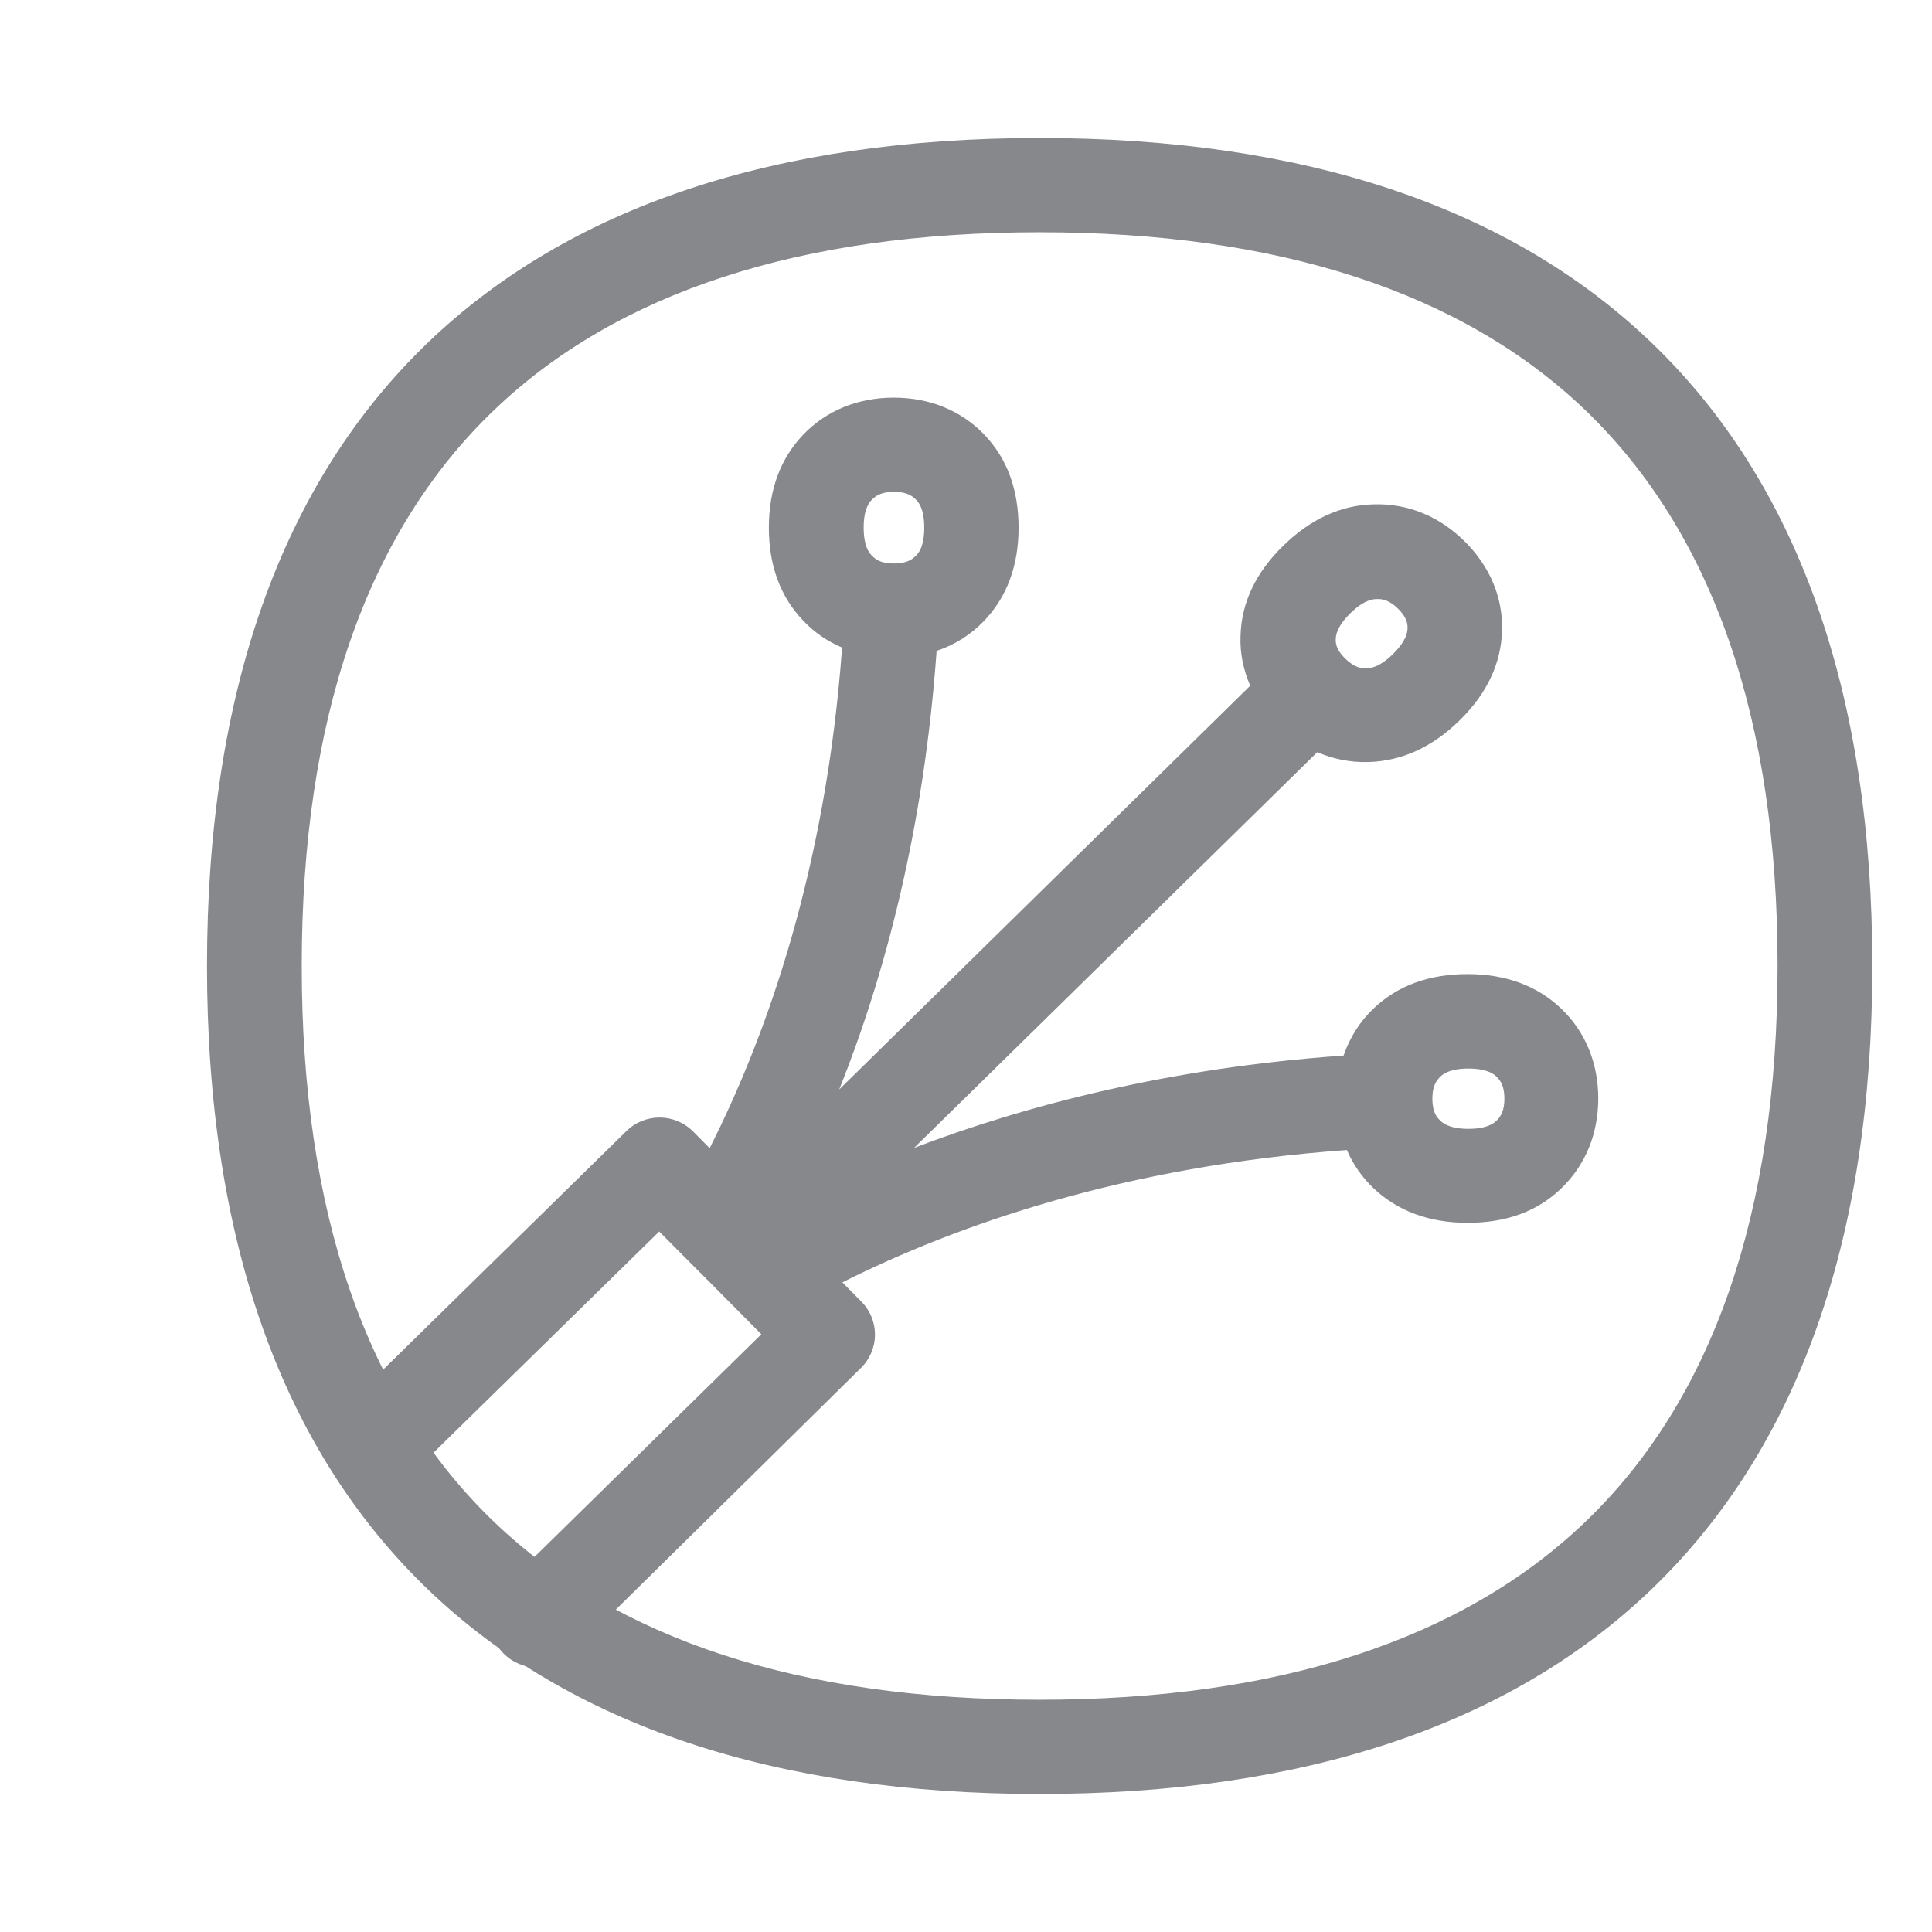 <svg width="28" height="28" viewBox="0 0 28 28" fill="none" xmlns="http://www.w3.org/2000/svg">
<path d="M15.067 26C11.239 26 8.256 25.003 6.207 23.04C4.078 20.999 3 17.957 3 14C3 10.043 4.078 7.001 6.207 4.96C8.256 2.997 11.239 2 15.067 2C18.895 2 21.879 2.997 23.928 4.96C26.057 6.998 27.135 10.04 27.135 14C27.135 17.96 26.057 20.999 23.928 23.04C21.879 25.003 18.895 26 15.067 26ZM15.067 3.366C11.607 3.366 8.946 4.233 7.161 5.943C5.31 7.715 4.373 10.426 4.373 14C4.373 17.574 5.31 20.282 7.161 22.057C8.946 23.767 11.607 24.634 15.067 24.634C18.528 24.634 21.189 23.767 22.974 22.057C24.824 20.285 25.762 17.574 25.762 14C25.762 10.426 24.824 7.718 22.974 5.943C21.189 4.233 18.528 3.366 15.067 3.366Z" fill="#86888C"/>
<path d="M7.786 24.167C7.408 24.167 7.099 23.86 7.099 23.485C7.099 23.303 7.171 23.126 7.302 23L11.034 19.337L10.295 18.592L9.962 18.258L9.554 17.848L5.966 21.364C5.702 21.634 5.266 21.637 4.995 21.375C4.723 21.112 4.72 20.678 4.984 20.409L5.001 20.391L9.077 16.394C9.348 16.127 9.78 16.131 10.048 16.401L10.285 16.64C11.112 15.004 11.971 12.591 12.204 9.385C11.995 9.296 11.803 9.166 11.645 8.999C11.312 8.654 11.143 8.2 11.143 7.647C11.143 7.094 11.312 6.643 11.645 6.295C11.978 5.95 12.434 5.763 12.953 5.763C13.471 5.763 13.924 5.947 14.261 6.295C14.597 6.643 14.762 7.098 14.762 7.647C14.762 8.197 14.594 8.651 14.261 8.999C14.072 9.197 13.835 9.347 13.574 9.433C13.389 12.027 12.819 14.147 12.163 15.789L18.119 9.938C18.02 9.709 17.968 9.463 17.979 9.214C17.992 8.736 18.198 8.299 18.597 7.91C18.995 7.521 19.434 7.319 19.915 7.309C20.402 7.296 20.856 7.48 21.223 7.842C21.59 8.204 21.782 8.654 21.769 9.139C21.755 9.617 21.549 10.054 21.151 10.443C20.753 10.832 20.313 11.03 19.832 11.044C19.578 11.051 19.324 11.003 19.091 10.901L13.248 16.636C14.879 16.015 16.952 15.475 19.472 15.298C19.561 15.038 19.709 14.803 19.908 14.615C20.255 14.284 20.711 14.117 21.268 14.117C21.824 14.117 22.28 14.287 22.627 14.618C22.974 14.95 23.163 15.404 23.163 15.919C23.163 16.435 22.977 16.885 22.627 17.223C22.277 17.561 21.824 17.722 21.268 17.722C20.711 17.722 20.258 17.551 19.908 17.223C19.743 17.066 19.609 16.875 19.52 16.667C16.286 16.899 13.855 17.759 12.208 18.585L12.482 18.862C12.75 19.132 12.747 19.562 12.475 19.828L8.27 23.973C8.139 24.099 7.968 24.167 7.786 24.167ZM20.759 15.94C20.763 16.114 20.818 16.189 20.873 16.24C20.904 16.271 21 16.36 21.281 16.36C21.563 16.36 21.659 16.271 21.69 16.24C21.745 16.186 21.803 16.107 21.803 15.923C21.803 15.738 21.745 15.66 21.69 15.605C21.659 15.574 21.563 15.486 21.281 15.486C21 15.486 20.904 15.574 20.873 15.605C20.818 15.66 20.759 15.738 20.759 15.919V15.933C20.756 15.936 20.756 15.94 20.759 15.94ZM19.493 9.542C19.627 9.672 19.723 9.689 19.802 9.685C19.846 9.685 19.984 9.682 20.19 9.477C20.396 9.272 20.396 9.149 20.399 9.108C20.402 9.037 20.385 8.944 20.262 8.822C20.138 8.699 20.035 8.678 19.956 8.682C19.912 8.682 19.774 8.685 19.568 8.89C19.362 9.095 19.362 9.218 19.359 9.259C19.355 9.327 19.369 9.419 19.493 9.542ZM12.946 8.166H12.959C13.141 8.166 13.22 8.108 13.275 8.053C13.306 8.023 13.395 7.931 13.395 7.647C13.395 7.364 13.306 7.272 13.275 7.241C13.22 7.186 13.141 7.128 12.956 7.128C12.771 7.128 12.692 7.186 12.637 7.241C12.606 7.272 12.517 7.364 12.517 7.647C12.517 7.931 12.606 8.023 12.637 8.053C12.688 8.108 12.764 8.163 12.939 8.166H12.946Z" fill="#86888C"/>
</svg>

